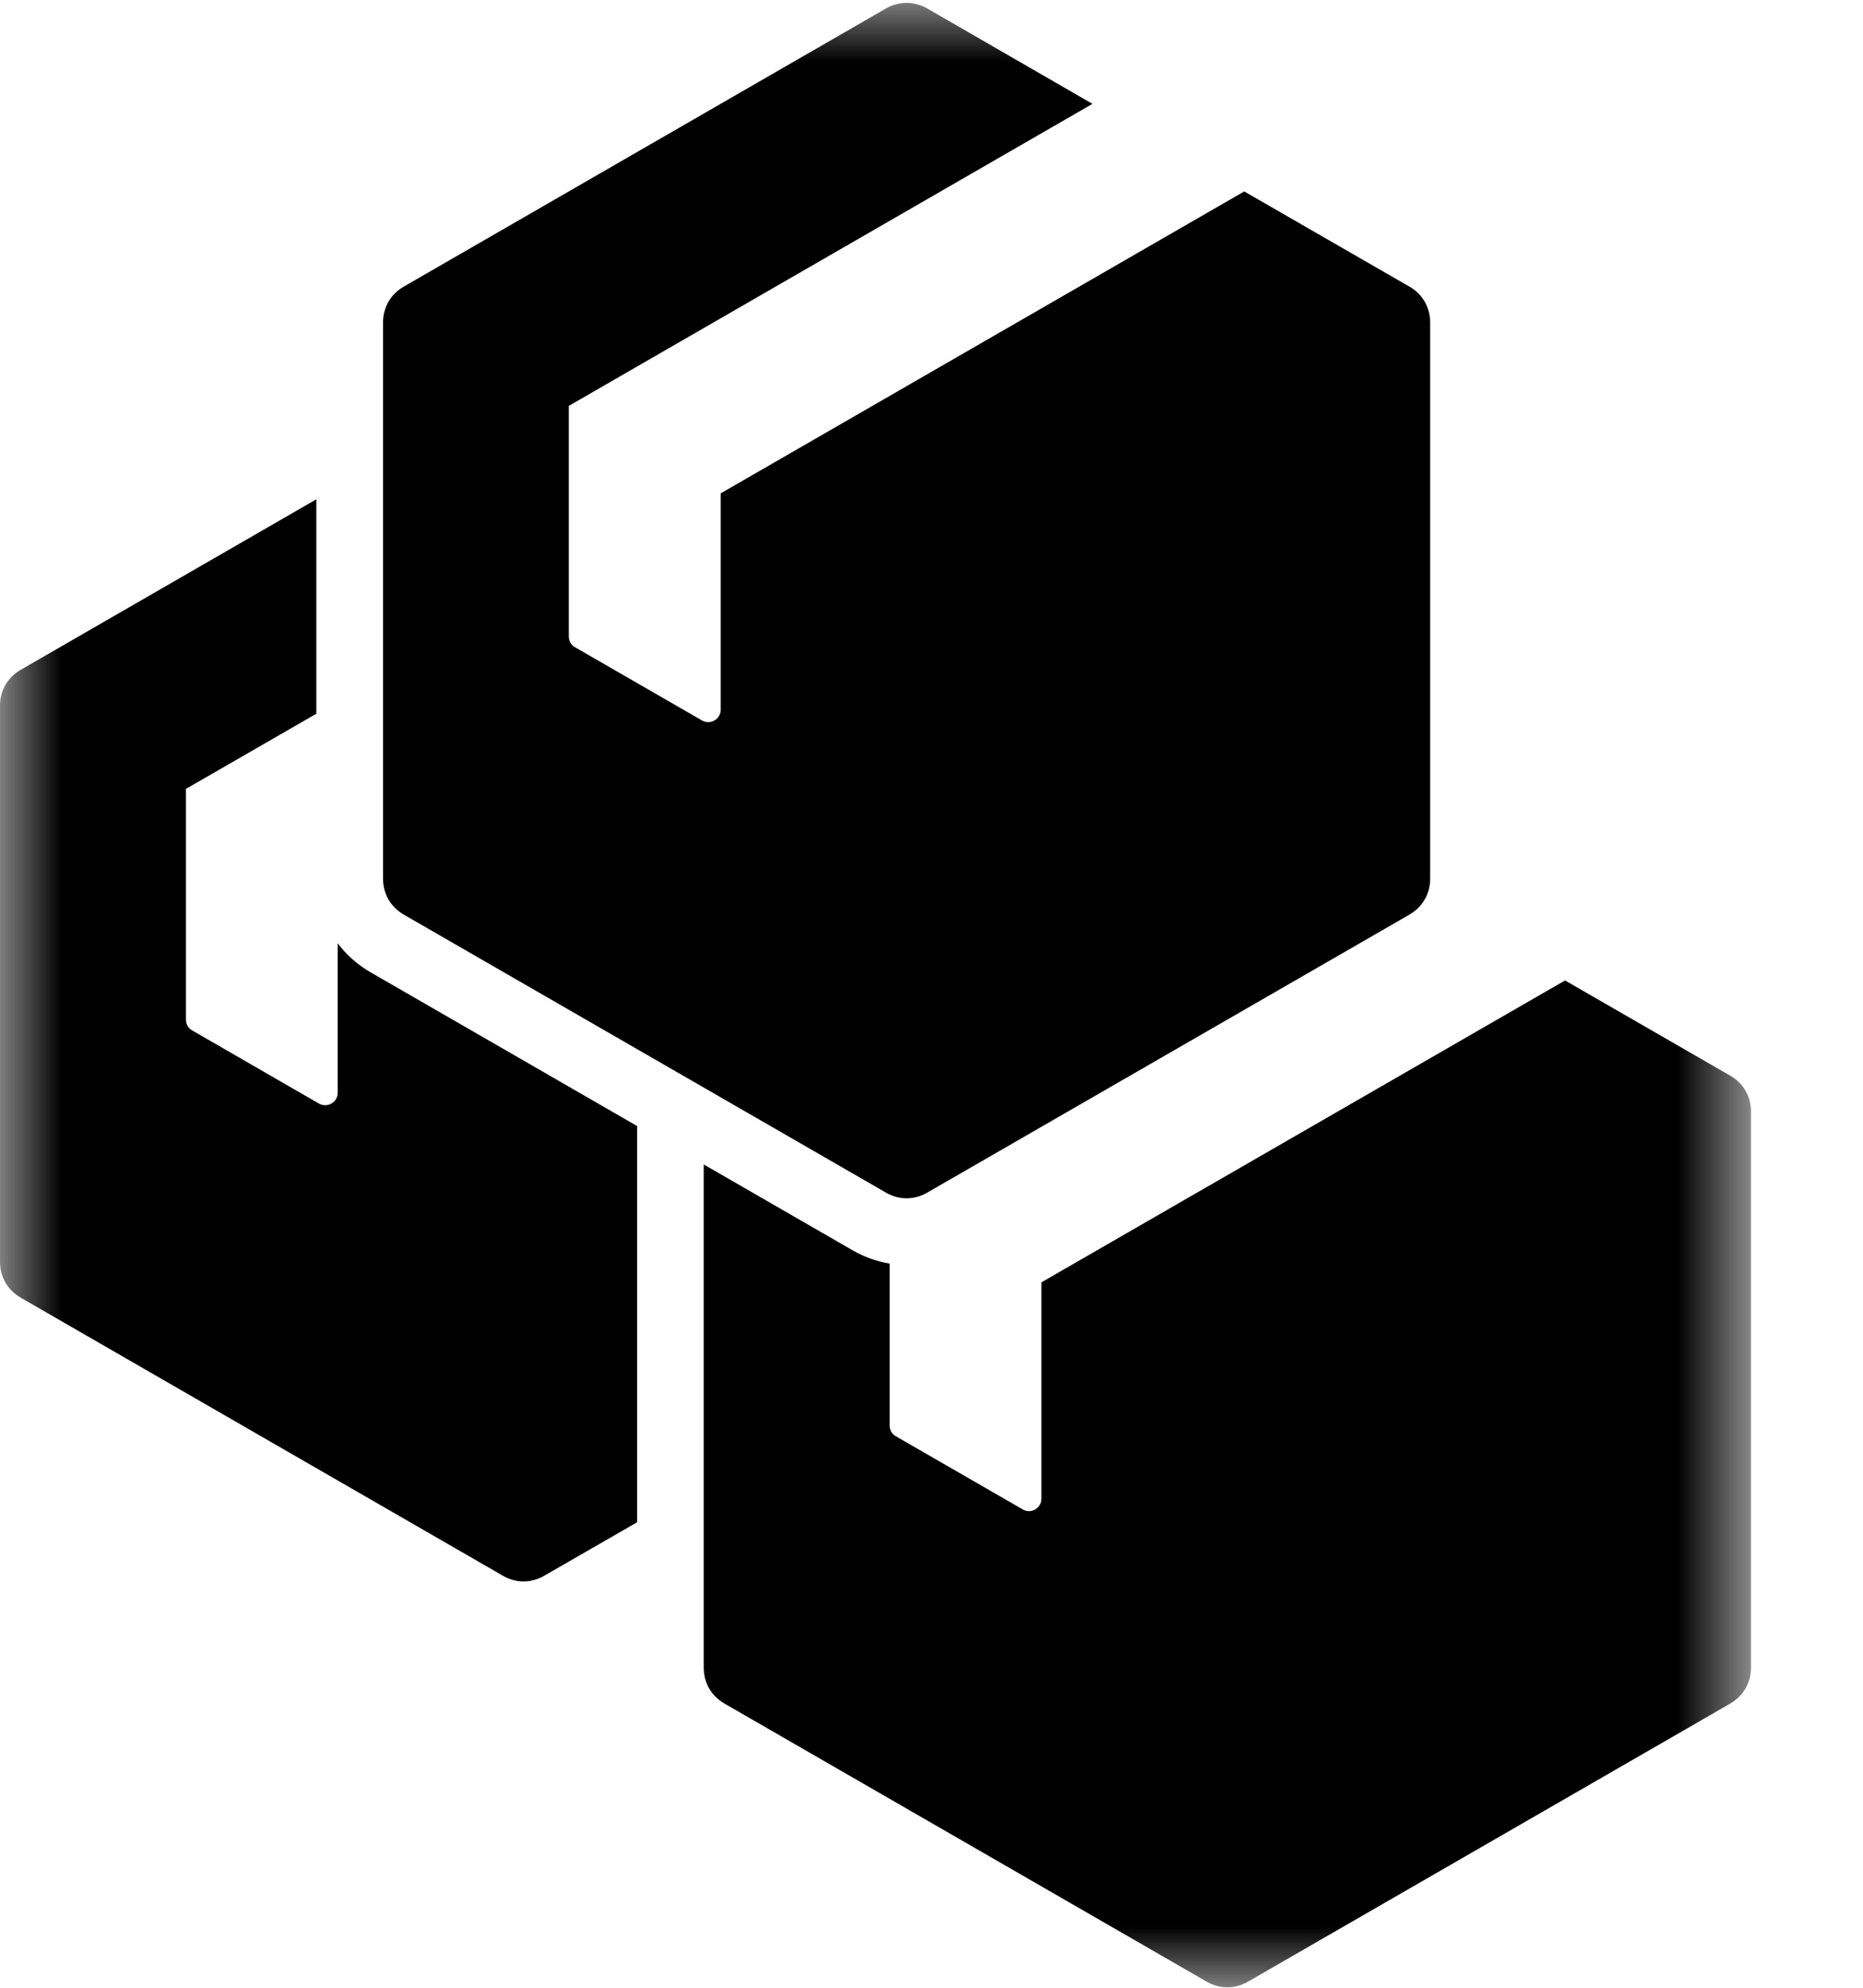 <svg width="15" height="16" viewBox="0 0 15 16" fill="none" xmlns="http://www.w3.org/2000/svg">
<mask id="mask0_4834_7216" style="mask-type:luminance" maskUnits="userSpaceOnUse" x="0" y="0" width="15" height="16">
<path d="M0 0H14.097V16H0V0Z" fill="white"/>
</mask>
<g mask="url(#mask0_4834_7216)">
<path fill-rule="evenodd" clip-rule="evenodd" d="M7.163 10.171V11.474C7.163 11.511 7.181 11.543 7.213 11.561L8.235 12.15C8.302 12.189 8.385 12.14 8.385 12.063V10.322L12.601 7.892L13.93 8.658C14.037 8.719 14.098 8.825 14.098 8.948V13.423C14.098 13.546 14.037 13.651 13.93 13.713L10.05 15.95C9.943 16.012 9.821 16.012 9.714 15.95L5.834 13.713C5.727 13.651 5.666 13.546 5.666 13.423V9.373L6.863 10.063C6.958 10.118 7.06 10.154 7.163 10.171ZM7.467 0.069C7.361 0.008 7.238 0.008 7.132 0.069L3.251 2.307C3.145 2.368 3.084 2.474 3.084 2.597V7.072C3.084 7.195 3.145 7.3 3.251 7.362L7.132 9.599C7.238 9.661 7.361 9.661 7.467 9.599L11.348 7.362C11.454 7.3 11.515 7.195 11.515 7.072V2.597C11.515 2.474 11.454 2.368 11.348 2.307L10.018 1.541L5.803 3.971V5.712C5.803 5.789 5.719 5.838 5.652 5.799L4.63 5.21C4.598 5.192 4.58 5.16 4.58 5.123V3.267L8.796 0.836L7.467 0.069ZM2.547 5.745L1.497 6.35V8.207C1.497 8.244 1.515 8.275 1.547 8.294L2.568 8.883C2.636 8.921 2.719 8.873 2.719 8.796V7.593C2.789 7.686 2.878 7.765 2.983 7.826L5.13 9.064V12.253L4.383 12.683C4.277 12.745 4.155 12.745 4.048 12.683L0.168 10.446C0.061 10.384 0 10.279 0 10.156V5.681C0 5.558 0.061 5.452 0.168 5.391L2.547 4.019V5.745Z" fill="black"/>
</g>
</svg>
